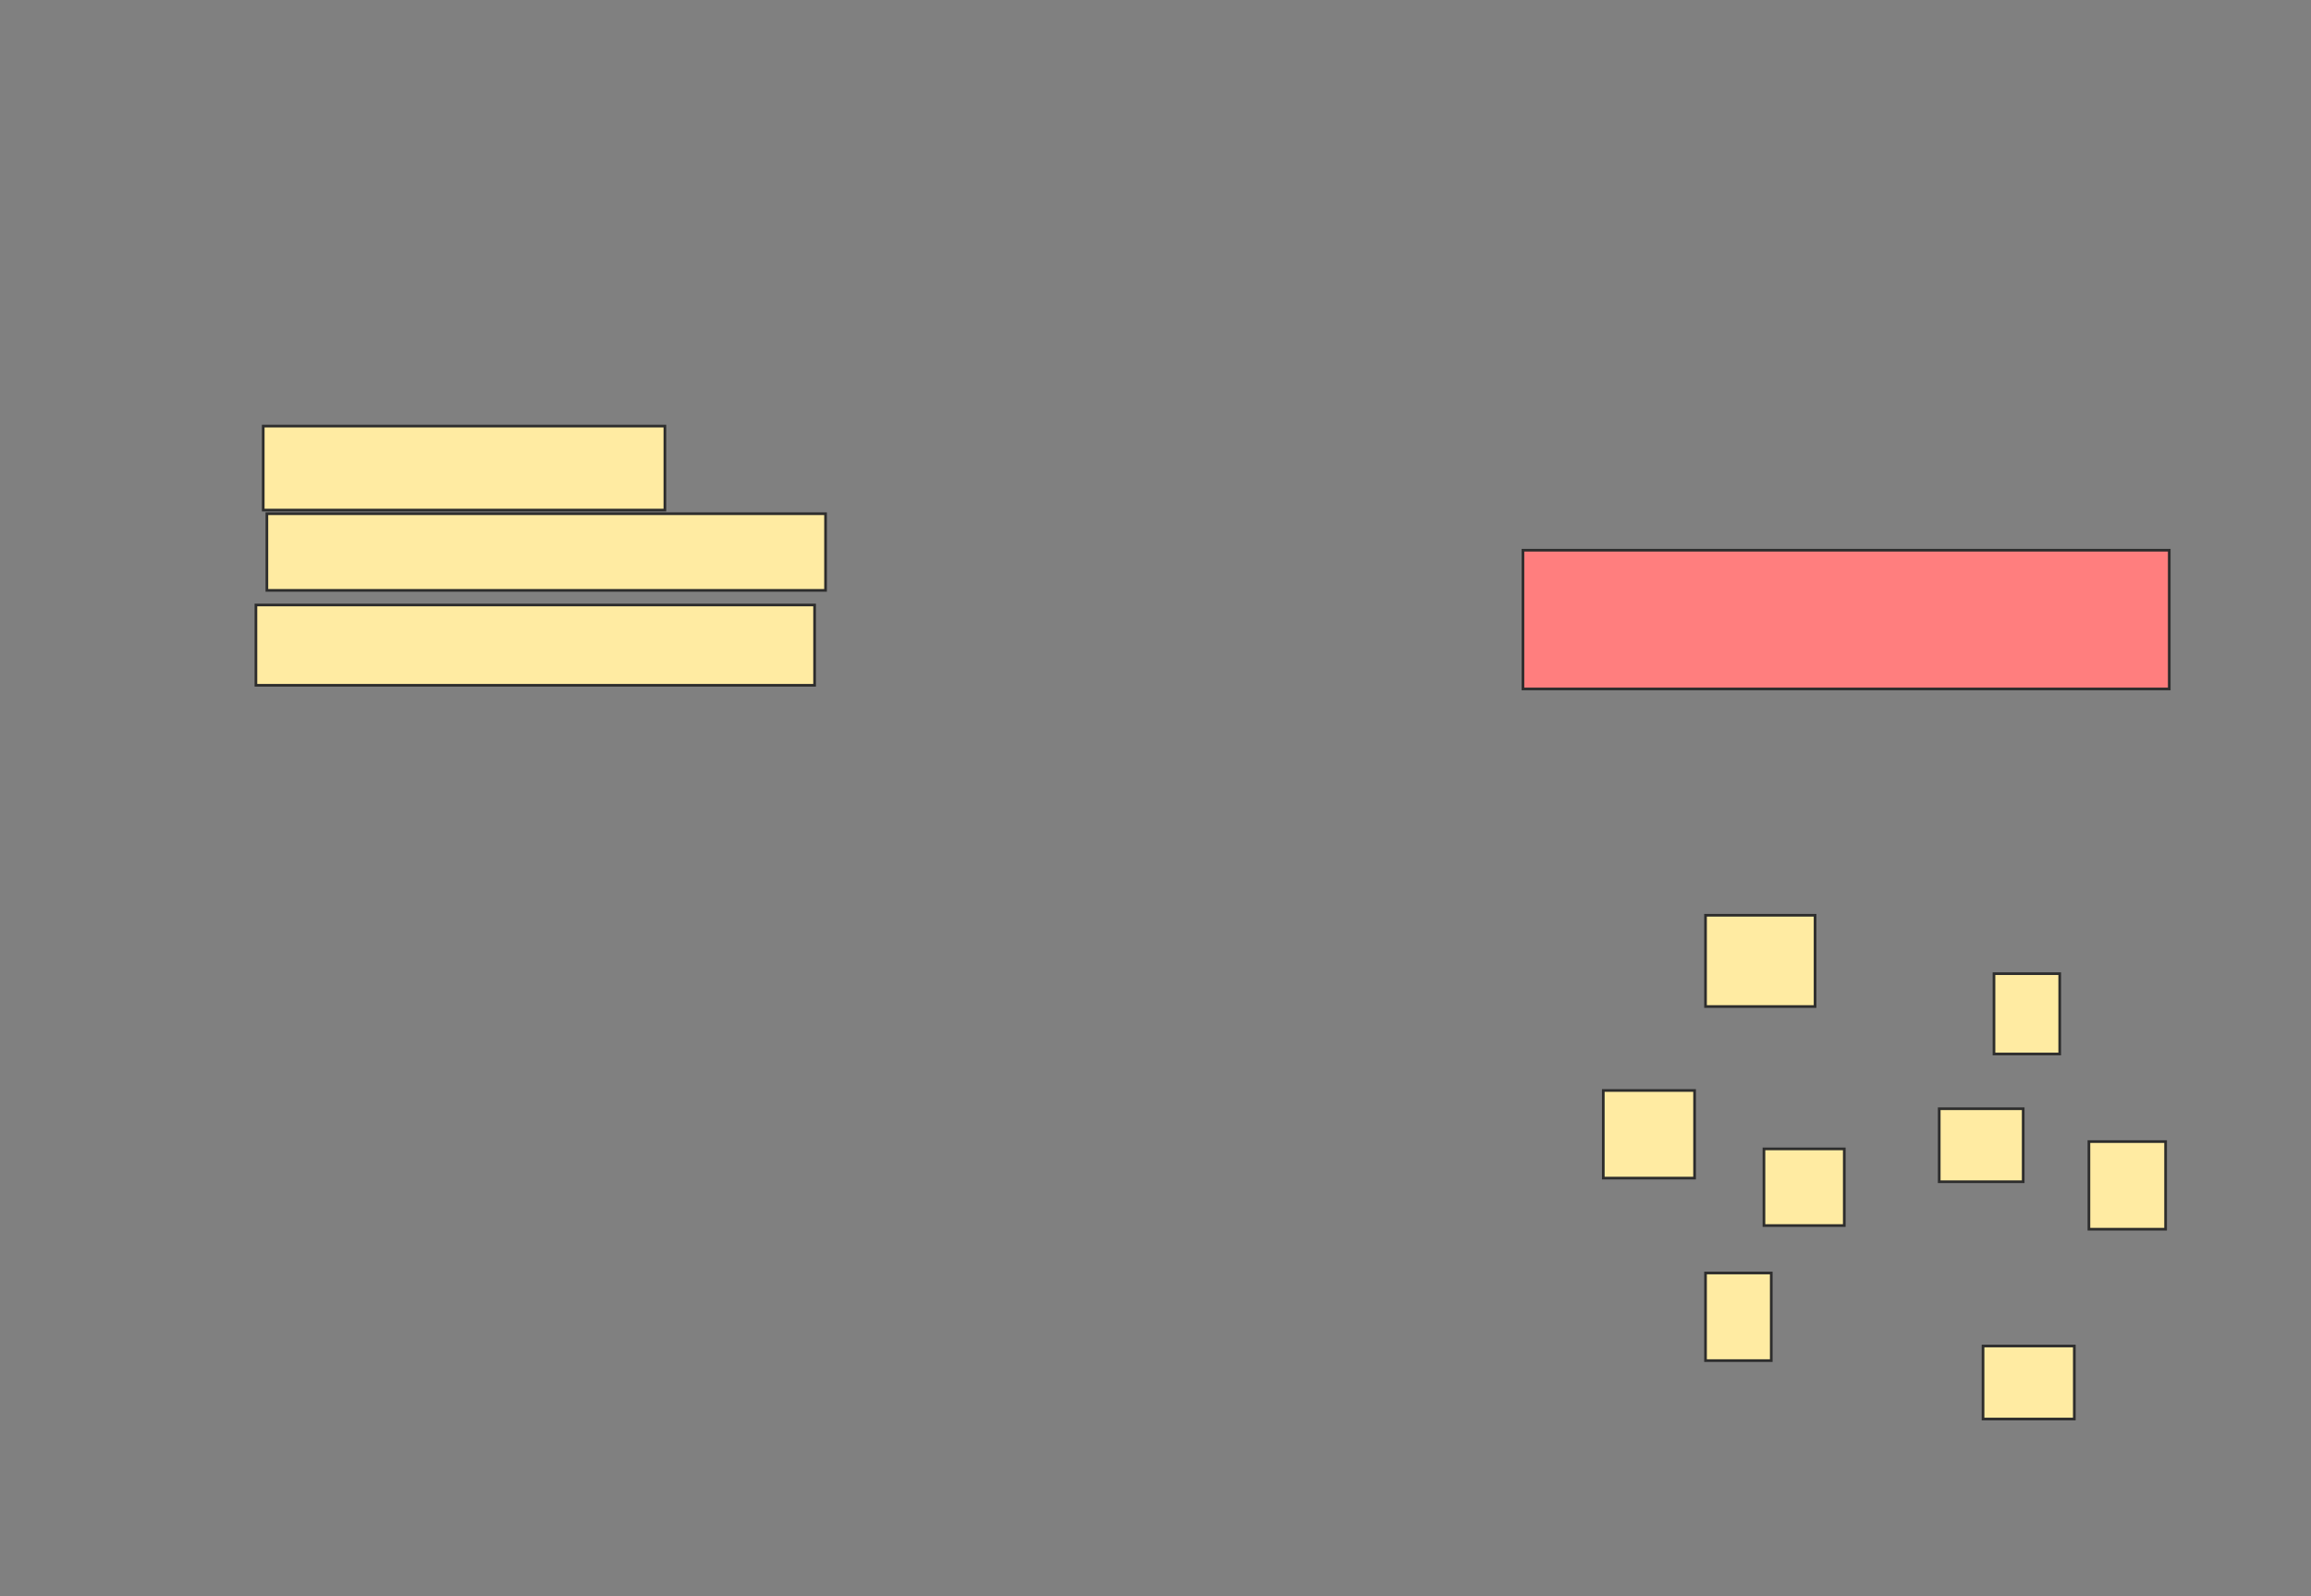 <svg height="599" width="867" xmlns="http://www.w3.org/2000/svg"><rect width="100%" height="100%" fill="#808080" stroke="none"/><path class="qshape" fill="#FF7E7E" stroke="#2D2D2D" d="M571.356 206.479H813.822V258.534H571.356z"/><path fill="#FFEBA2" stroke="#2D2D2D" d="M98.753 159.904H249.438V191.411H98.753z"/><path fill="#FFEBA2" stroke="#2D2D2D" d="M100.123 192.781H309.712V221.548H100.123z"/><path fill="#FFEBA2" stroke="#2D2D2D" d="M96.014 227.027H305.603V257.164H96.014z"/><g fill="#FFEBA2" stroke="#2D2D2D"><path d="M639.849 343.466H680.945V377.713H639.849z"/><path d="M601.493 409.219H635.74V442.096H601.493z"/><path d="M661.767 431.137H691.904V459.904H661.767z"/><path d="M639.849 477.712H664.507V510.589H639.849z"/><path d="M748.069 365.384H772.727V395.521H748.069z"/><path d="M727.521 416.069H759.028V443.466H727.521z"/><path d="M783.685 428.397H812.452V461.274H783.685z"/><path d="M743.959 505.11H778.206V532.507H743.959z"/></g></svg>